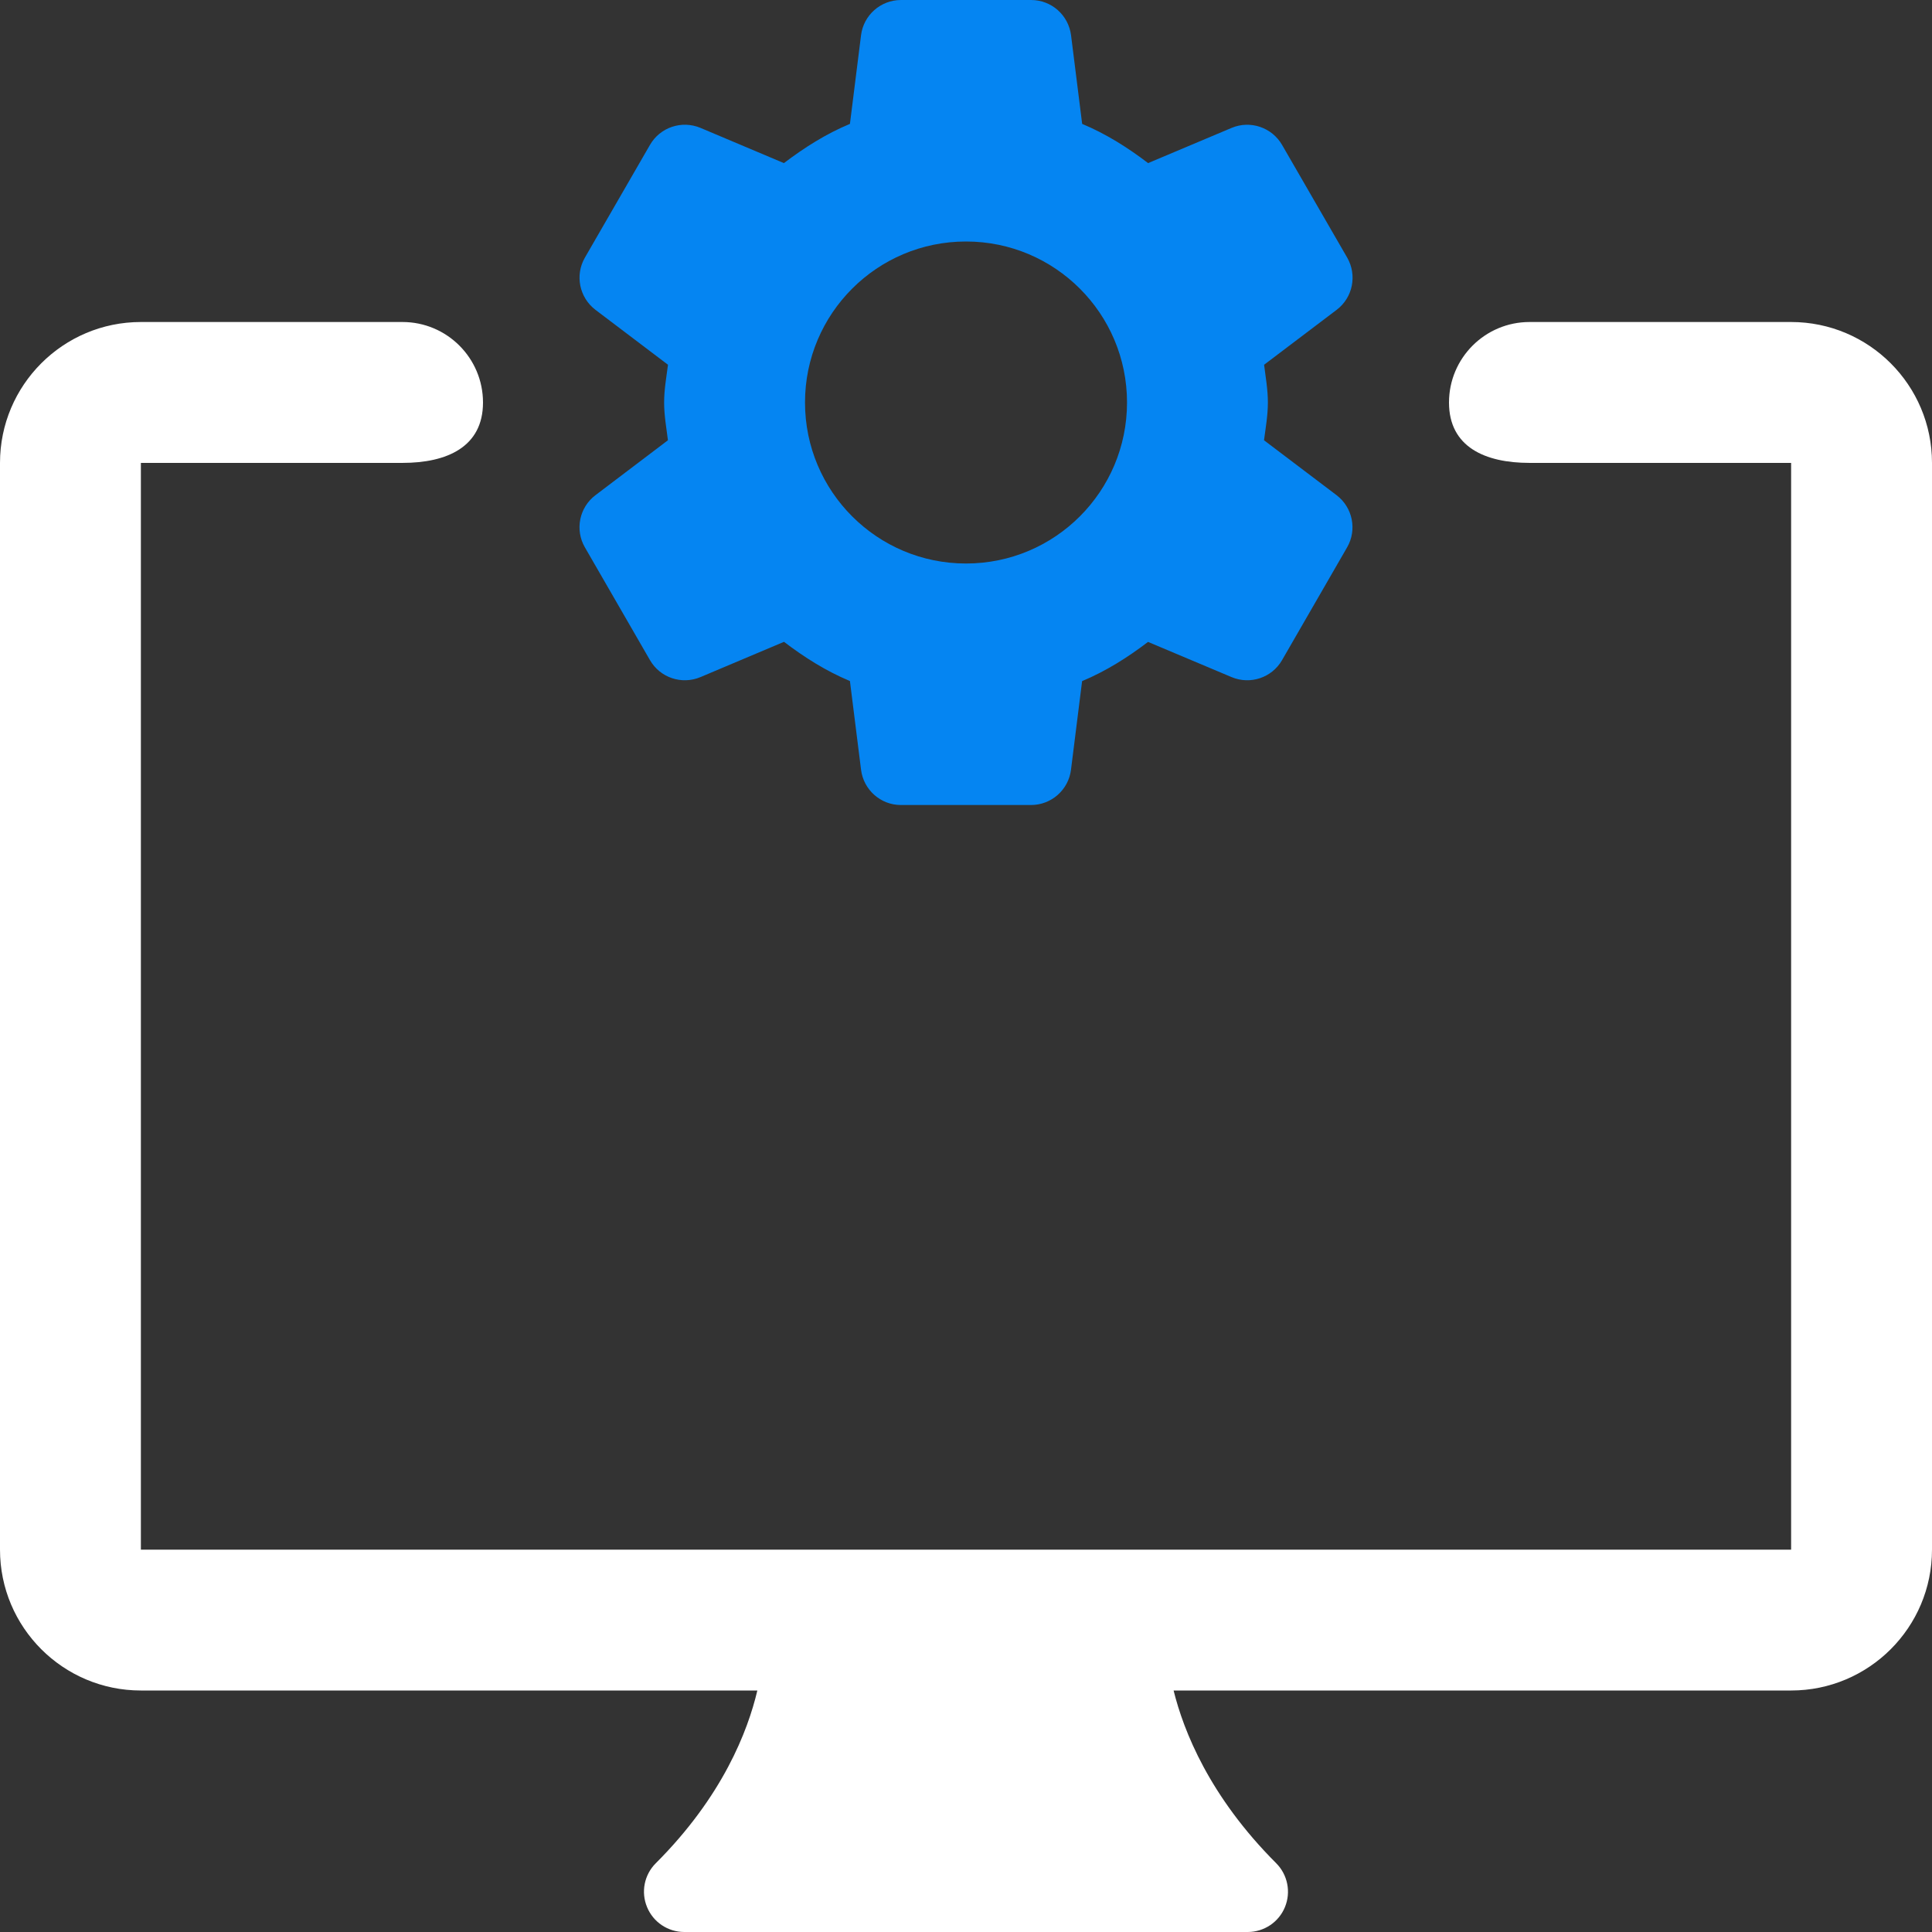 <svg width="64" height="64" viewBox="0 0 64 64" fill="none" xmlns="http://www.w3.org/2000/svg">
<rect x="0" y="0" width="64" height="64" fill="#333333" stroke="none"/>
<g clip-path="url(#clip0_824_7993)">
<path d="M59.333 10.667H50.667C49.195 10.667 48 11.862 48 13.334C48 14.806 49.195 15.334 50.667 15.334H59.333V51.334H4.667V15.334H13.333C14.805 15.334 16 14.806 16 13.334C16 11.862 14.805 10.667 13.333 10.667H4.667C2.091 10.667 0 12.758 0 15.334V51.334C0 53.91 2.091 56 4.667 56H25.088C24.773 57.336 23.944 59.504 21.723 61.723C21.341 62.104 21.227 62.678 21.435 63.176C21.64 63.675 22.128 64 22.667 64H41.333C41.872 64 42.36 63.675 42.565 63.176C42.771 62.678 42.656 62.104 42.277 61.723C40.061 59.507 39.208 57.339 38.877 56H59.333C61.909 56 64 53.91 64 51.334V15.334C64 12.758 61.909 10.667 59.333 10.667Z" fill="white"/>
<path d="M19.376 18.133L21.531 21.867C21.867 22.451 22.584 22.691 23.206 22.429L25.971 21.261C26.646 21.776 27.363 22.229 28.155 22.56L28.523 25.496C28.606 26.165 29.171 26.667 29.843 26.667H34.155C34.827 26.667 35.395 26.165 35.478 25.499L35.846 22.563C36.638 22.232 37.358 21.776 38.03 21.264L40.795 22.429C41.416 22.691 42.134 22.451 42.47 21.867L44.624 18.133C44.96 17.552 44.811 16.811 44.275 16.403L41.872 14.584C41.926 14.171 42 13.763 42 13.333C42 12.904 41.926 12.496 41.875 12.083L44.278 10.264C44.814 9.859 44.963 9.117 44.627 8.533L42.47 4.8C42.134 4.219 41.416 3.976 40.798 4.237L38.032 5.403C37.358 4.888 36.64 4.435 35.848 4.104L35.48 1.168C35.395 0.501 34.83 0 34.158 0H29.846C29.174 0 28.606 0.501 28.523 1.168L28.155 4.104C27.36 4.435 26.643 4.891 25.968 5.403L23.206 4.237C22.584 3.976 21.867 4.216 21.531 4.8L19.376 8.533C19.04 9.115 19.19 9.856 19.726 10.264L22.128 12.083C22.075 12.496 22 12.904 22 13.333C22 13.763 22.075 14.171 22.126 14.584L19.726 16.403C19.19 16.808 19.038 17.549 19.376 18.133V18.133ZM32 8C34.947 8 37.334 10.387 37.334 13.333C37.334 16.28 34.947 18.667 32 18.667C29.054 18.667 26.667 16.28 26.667 13.333C26.667 10.387 29.054 8 32 8Z" fill="#0585F2"/>
</g>
<defs>
<clipPath id="clip0_824_7993">
<rect width="64" height="64" fill="white"/>
</clipPath>
</defs>
</svg>
